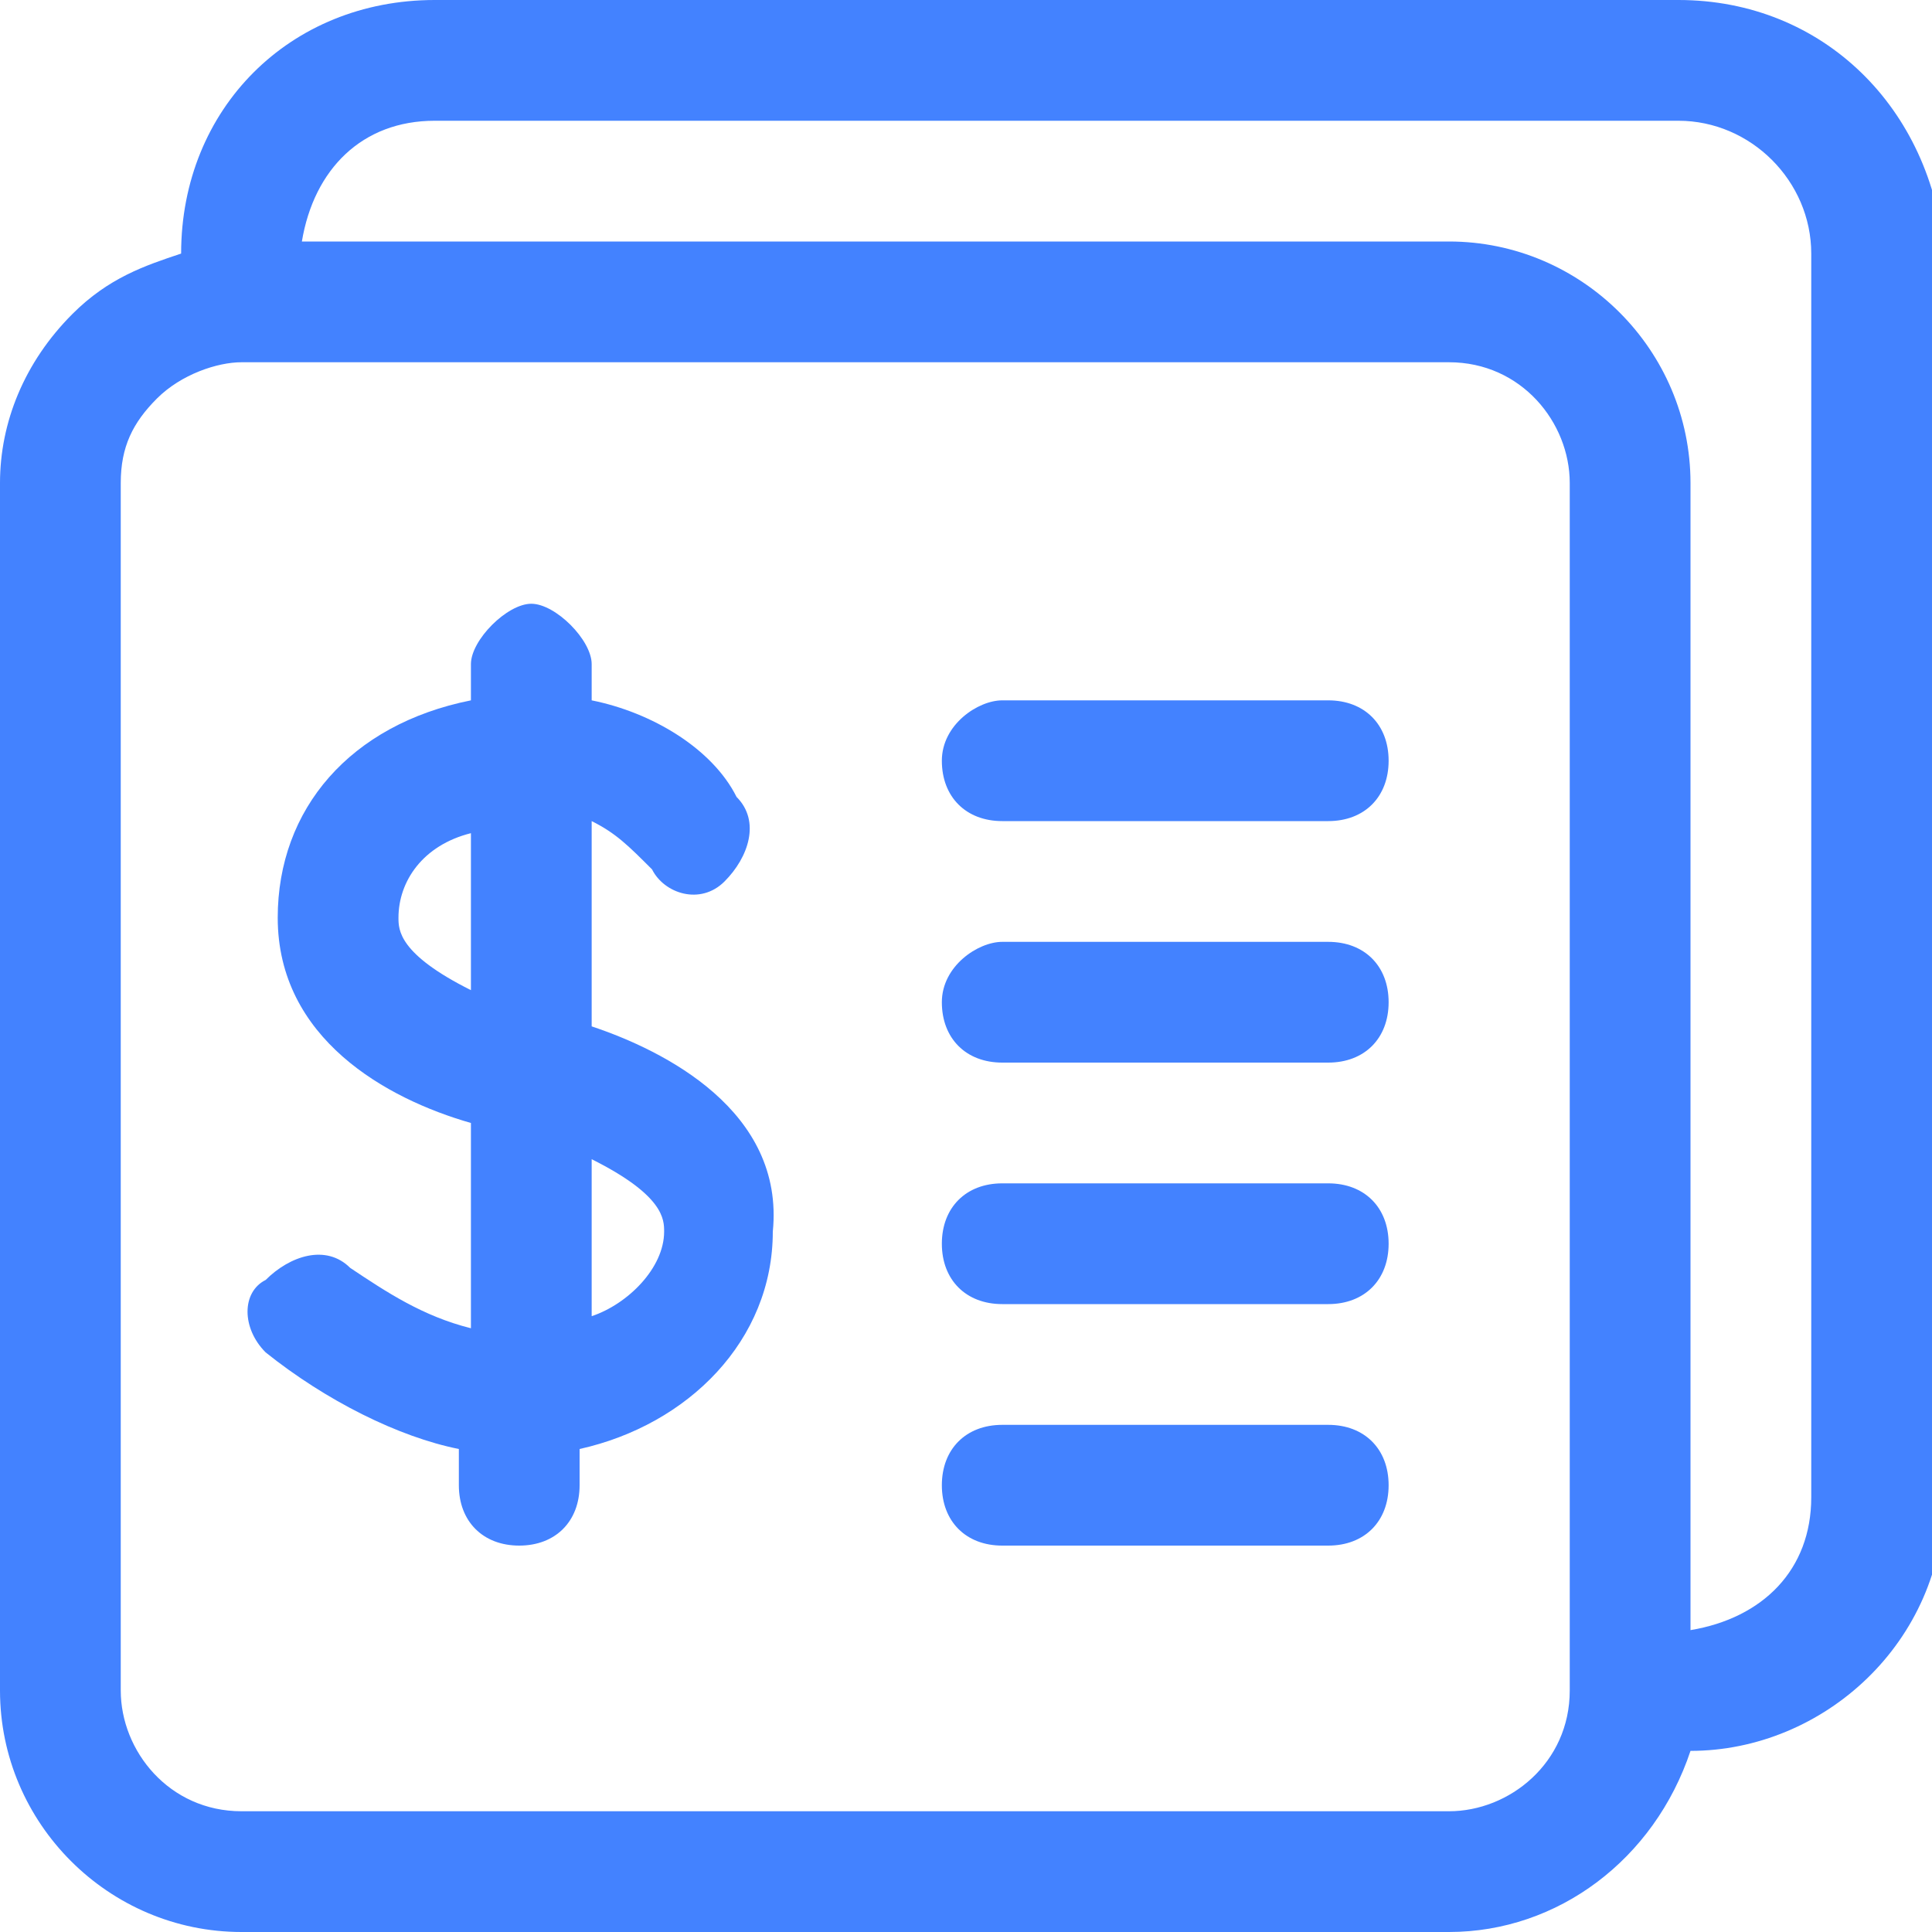 <?xml version="1.0" encoding="utf-8"?>
<!-- Generator: Adobe Illustrator 23.0.3, SVG Export Plug-In . SVG Version: 6.00 Build 0)  -->
<svg version="1.1" id="Capa_1" xmlns="http://www.w3.org/2000/svg" xmlns:xlink="http://www.w3.org/1999/xlink" x="0px" y="0px"
	 viewBox="0 0 16 16" style="enable-background:new 0 0 16 16;" xml:space="preserve">
<style type="text/css">
	.st0{fill:#4382FF;}
</style>
<g>
	<path class="st0" d="M4.9,8.5V6.8C5.1,6.9,5.2,7,5.4,7.2C5.5,7.4,5.8,7.5,6,7.3c0.2-0.2,0.3-0.5,0.1-0.7C5.9,6.2,5.4,5.9,4.9,5.8
		V5.5C4.9,5.3,4.6,5,4.4,5S3.9,5.3,3.9,5.5v0.3C2.9,6,2.3,6.7,2.3,7.6c0,1,0.9,1.5,1.6,1.7v1.7c-0.4-0.1-0.7-0.3-1-0.5
		c-0.2-0.2-0.5-0.1-0.7,0.1C2,10.7,2,11,2.2,11.2c0.5,0.4,1.1,0.7,1.6,0.8v0.3c0,0.3,0.2,0.5,0.5,0.5s0.5-0.2,0.5-0.5V12
		c0.9-0.2,1.6-0.9,1.6-1.8C6.5,9.2,5.5,8.7,4.9,8.5z M3.9,8.2C3.3,7.9,3.3,7.7,3.3,7.6c0-0.3,0.2-0.6,0.6-0.7V8.2z M4.9,10.9V9.6
		c0.6,0.3,0.6,0.5,0.6,0.6C5.5,10.5,5.2,10.8,4.9,10.9z"/>
	<path class="st0" d="M13.9,0H3.6C2.4,0,1.5,0.9,1.5,2.1C1.2,2.2,0.9,2.3,0.6,2.6C0.2,3,0,3.5,0,4V14c0,1.1,0.9,2,2,2H12
		c0.9,0,1.7-0.6,2-1.5c1.1,0,2.1-0.9,2.1-2.1V2.1C16,0.9,15.1,0,13.9,0z M13,14c0,0.6-0.5,1-1,1H2c-0.6,0-1-0.5-1-1V4
		c0-0.3,0.1-0.5,0.3-0.7S1.8,3,2,3h0H12c0.6,0,1,0.5,1,1V14z M15,12.4c0,0.6-0.4,1-1,1.1V4c0-1.1-0.9-2-2-2H2.5C2.6,1.4,3,1,3.6,1
		h10.3C14.5,1,15,1.5,15,2.1V12.4z"/>
	<path class="st0" d="M11,5.8H8.3C8.1,5.8,7.8,6,7.8,6.3s0.2,0.5,0.5,0.5H11c0.3,0,0.5-0.2,0.5-0.5S11.3,5.8,11,5.8z"/>
	<path class="st0" d="M11,7.8H8.3C8.1,7.8,7.8,8,7.8,8.3s0.2,0.5,0.5,0.5H11c0.3,0,0.5-0.2,0.5-0.5S11.3,7.8,11,7.8z"/>
	<path class="st0" d="M11,11.8H8.3c-0.3,0-0.5,0.2-0.5,0.5s0.2,0.5,0.5,0.5H11c0.3,0,0.5-0.2,0.5-0.5S11.3,11.8,11,11.8z"/>
	<path class="st0" d="M11,9.8H8.3c-0.3,0-0.5,0.2-0.5,0.5s0.2,0.5,0.5,0.5H11c0.3,0,0.5-0.2,0.5-0.5S11.3,9.8,11,9.8z"/>
</g>
</svg>
